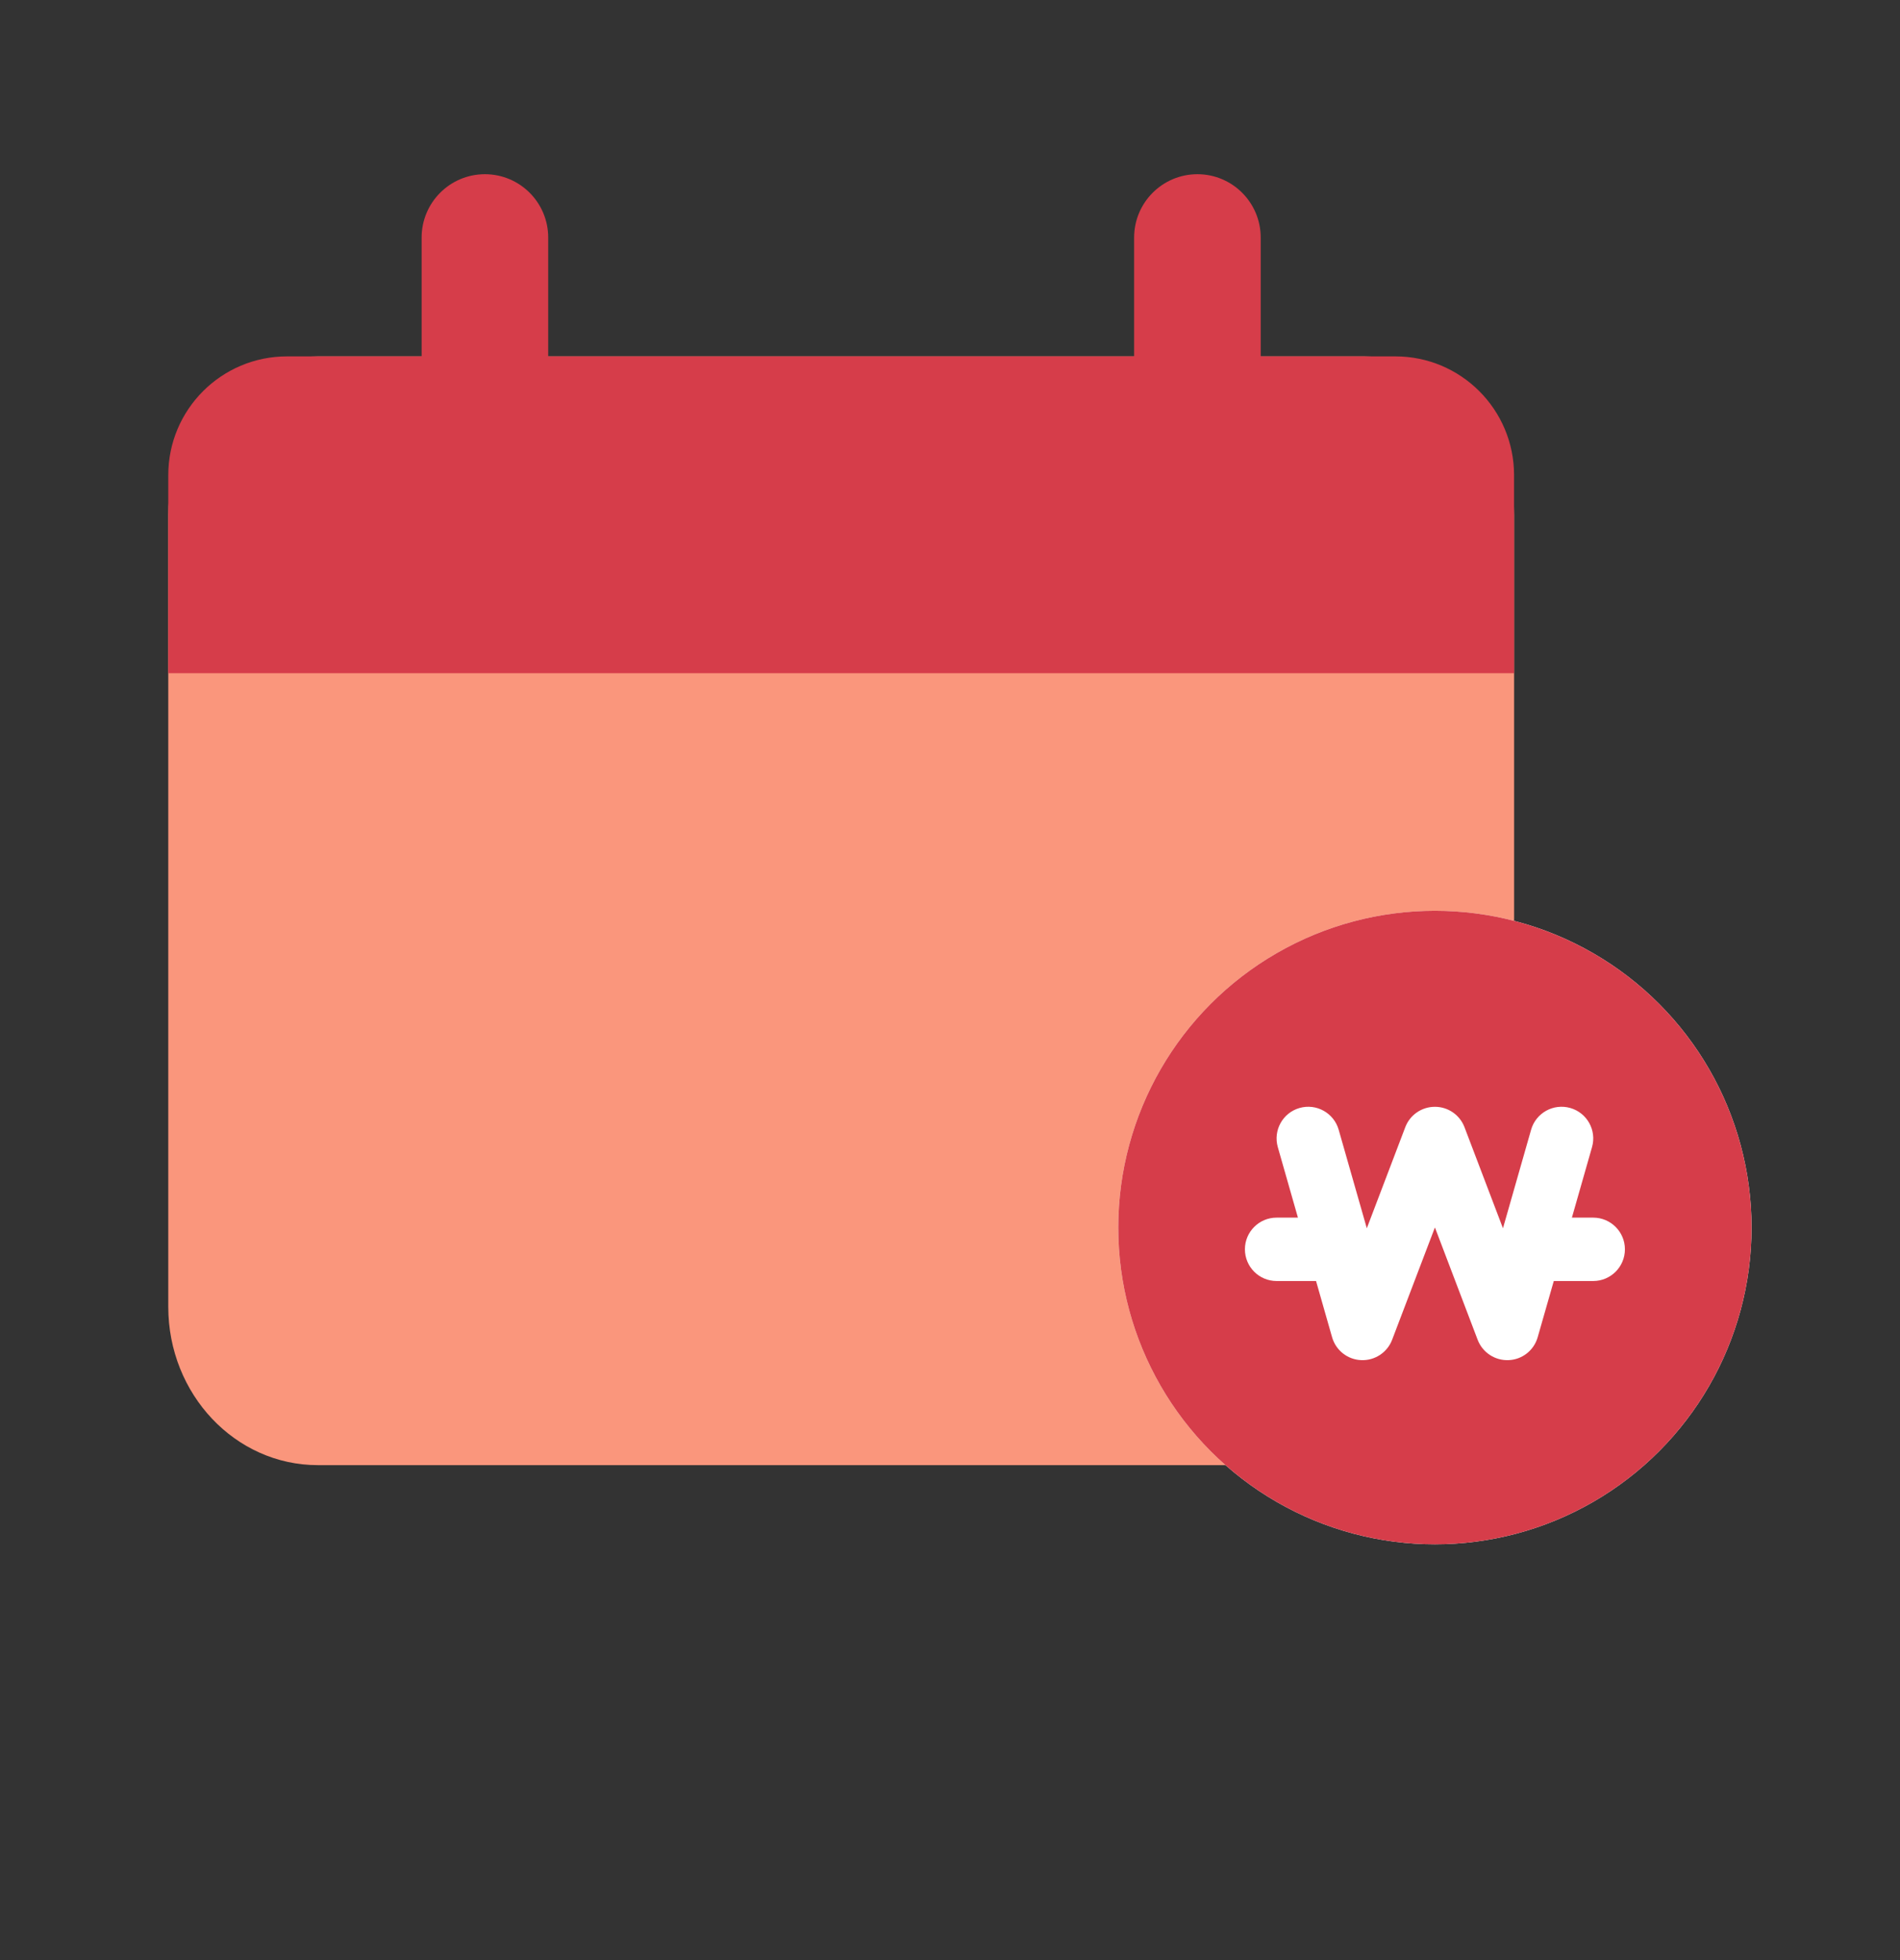 <svg width="32" height="33" viewBox="0 0 32 33" fill="none" xmlns="http://www.w3.org/2000/svg">
<rect x="0" y="0" width="32" height="33" fill="#333333" stroke="none"/>
<path d="M2.834 8.667C2.834 7.194 3.962 6 5.353 6H22.982C24.373 6 25.501 7.194 25.501 8.667V22C25.501 23.473 24.373 24.667 22.982 24.667H5.353C3.962 24.667 2.834 23.473 2.834 22V8.667Z" fill="#FA967C"/>
<g style="mix-blend-mode:multiply">
<path d="M20.167 2.933C20.756 2.933 21.233 3.411 21.233 4V6H23.5C24.605 6 25.5 6.895 25.5 8V11.334H2.834V8C2.834 6.895 3.73 6 4.834 6H7.101V4C7.101 3.411 7.578 2.933 8.167 2.933C8.756 2.933 9.233 3.411 9.233 4V6H19.101V4C19.101 3.411 19.578 2.933 20.167 2.933Z" fill="#D63D4A"/>
</g>
<g style="mix-blend-mode:multiply">
<circle cx="24.167" cy="20.667" r="5.333" fill="white"/>
<circle cx="24.167" cy="20.667" r="5.333" fill="#D63D4A"/>
</g>
<path d="M22.546 19.02C22.465 18.737 22.17 18.573 21.887 18.654C21.604 18.735 21.44 19.03 21.521 19.313L21.86 20.5H21.5C21.206 20.5 20.967 20.739 20.967 21.033C20.967 21.328 21.206 21.567 21.5 21.567H22.165L22.435 22.513C22.498 22.734 22.695 22.89 22.925 22.899C23.154 22.909 23.364 22.771 23.446 22.557L24.167 20.665L24.887 22.557C24.969 22.771 25.179 22.909 25.409 22.899C25.638 22.89 25.835 22.734 25.898 22.513L26.169 21.567H26.833C27.128 21.567 27.367 21.328 27.367 21.033C27.367 20.739 27.128 20.5 26.833 20.5H26.474L26.813 19.313C26.894 19.03 26.73 18.735 26.447 18.654C26.163 18.573 25.868 18.737 25.787 19.02L25.313 20.679L24.665 18.977C24.586 18.77 24.388 18.634 24.167 18.634C23.945 18.634 23.747 18.77 23.668 18.977L23.02 20.679L22.546 19.02Z" fill="white"/>
</svg>
